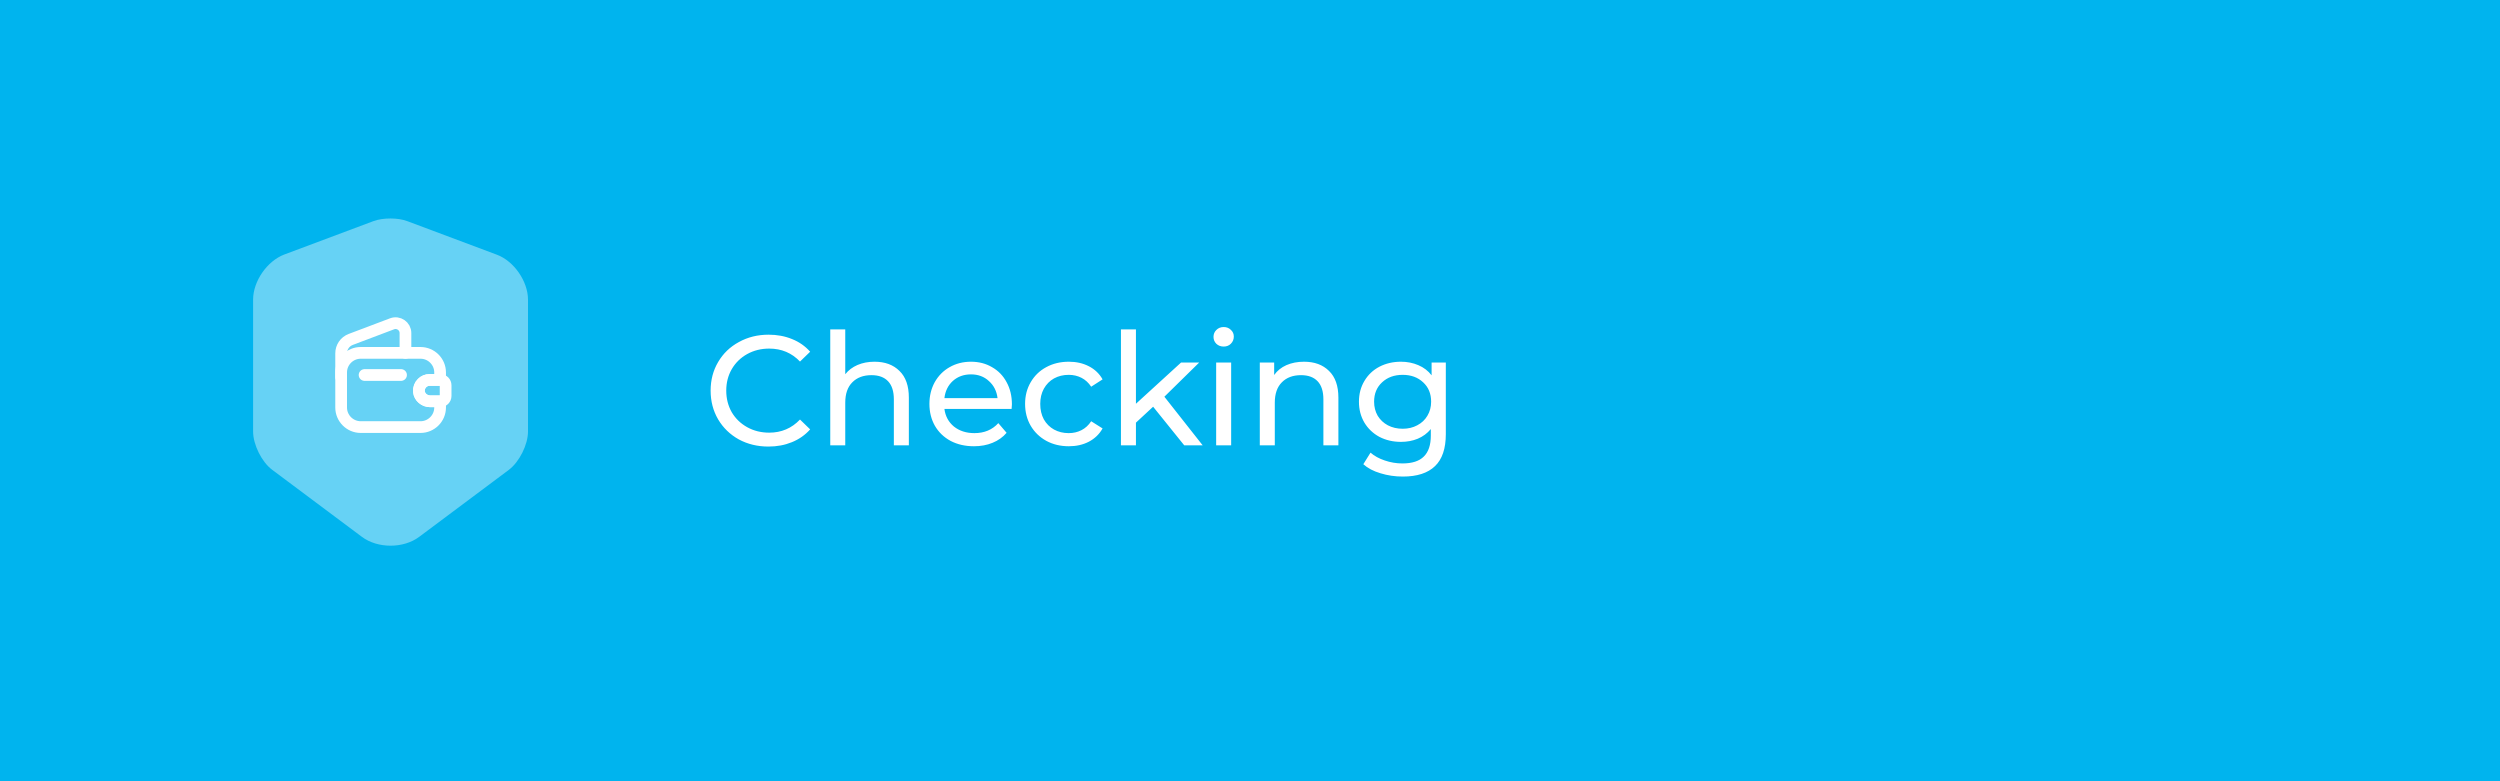<svg width="320" height="100" viewBox="0 0 320 100" fill="none" xmlns="http://www.w3.org/2000/svg">
<rect width="320" height="100" fill="#00B4EE"/>
<path d="M98.36 57.16C96.96 57.16 95.693 56.853 94.56 56.24C93.44 55.613 92.56 54.76 91.92 53.68C91.28 52.587 90.96 51.36 90.96 50C90.96 48.64 91.28 47.42 91.92 46.34C92.56 45.247 93.447 44.393 94.58 43.78C95.713 43.153 96.98 42.84 98.38 42.84C99.473 42.84 100.473 43.027 101.38 43.4C102.287 43.76 103.06 44.3 103.7 45.02L102.4 46.28C101.347 45.173 100.033 44.62 98.46 44.62C97.42 44.62 96.48 44.853 95.64 45.32C94.8 45.787 94.14 46.433 93.66 47.26C93.193 48.073 92.96 48.987 92.96 50C92.96 51.013 93.193 51.933 93.66 52.76C94.14 53.573 94.8 54.213 95.64 54.68C96.48 55.147 97.42 55.38 98.46 55.38C100.02 55.38 101.333 54.82 102.4 53.7L103.7 54.96C103.06 55.68 102.28 56.227 101.36 56.6C100.453 56.973 99.453 57.16 98.36 57.16ZM111.933 46.3C113.28 46.3 114.346 46.693 115.133 47.48C115.933 48.253 116.333 49.393 116.333 50.9V57H114.413V51.12C114.413 50.093 114.166 49.32 113.673 48.8C113.18 48.28 112.473 48.02 111.553 48.02C110.513 48.02 109.693 48.327 109.093 48.94C108.493 49.54 108.193 50.407 108.193 51.54V57H106.273V42.16H108.193V47.9C108.593 47.393 109.113 47 109.753 46.72C110.406 46.44 111.133 46.3 111.933 46.3ZM129.525 51.76C129.525 51.907 129.512 52.1 129.485 52.34H120.885C121.005 53.273 121.412 54.027 122.105 54.6C122.812 55.16 123.685 55.44 124.725 55.44C125.992 55.44 127.012 55.013 127.785 54.16L128.845 55.4C128.365 55.96 127.765 56.387 127.045 56.68C126.338 56.973 125.545 57.12 124.665 57.12C123.545 57.12 122.552 56.893 121.685 56.44C120.818 55.973 120.145 55.327 119.665 54.5C119.198 53.673 118.965 52.74 118.965 51.7C118.965 50.673 119.192 49.747 119.645 48.92C120.112 48.093 120.745 47.453 121.545 47C122.358 46.533 123.272 46.3 124.285 46.3C125.298 46.3 126.198 46.533 126.985 47C127.785 47.453 128.405 48.093 128.845 48.92C129.298 49.747 129.525 50.693 129.525 51.76ZM124.285 47.92C123.365 47.92 122.592 48.2 121.965 48.76C121.352 49.32 120.992 50.053 120.885 50.96H127.685C127.578 50.067 127.212 49.34 126.585 48.78C125.972 48.207 125.205 47.92 124.285 47.92ZM136.811 57.12C135.731 57.12 134.764 56.887 133.911 56.42C133.071 55.953 132.411 55.313 131.931 54.5C131.451 53.673 131.211 52.74 131.211 51.7C131.211 50.66 131.451 49.733 131.931 48.92C132.411 48.093 133.071 47.453 133.911 47C134.764 46.533 135.731 46.3 136.811 46.3C137.771 46.3 138.624 46.493 139.371 46.88C140.131 47.267 140.718 47.827 141.131 48.56L139.671 49.5C139.338 48.993 138.924 48.613 138.431 48.36C137.938 48.107 137.391 47.98 136.791 47.98C136.098 47.98 135.471 48.133 134.911 48.44C134.364 48.747 133.931 49.187 133.611 49.76C133.304 50.32 133.151 50.967 133.151 51.7C133.151 52.447 133.304 53.107 133.611 53.68C133.931 54.24 134.364 54.673 134.911 54.98C135.471 55.287 136.098 55.44 136.791 55.44C137.391 55.44 137.938 55.313 138.431 55.06C138.924 54.807 139.338 54.427 139.671 53.92L141.131 54.84C140.718 55.573 140.131 56.14 139.371 56.54C138.624 56.927 137.771 57.12 136.811 57.12ZM147.6 52.06L145.4 54.1V57H143.48V42.16H145.4V51.68L151.18 46.4H153.5L149.04 50.78L153.94 57H151.58L147.6 52.06ZM155.668 46.4H157.588V57H155.668V46.4ZM156.628 44.36C156.254 44.36 155.941 44.24 155.688 44C155.448 43.76 155.328 43.467 155.328 43.12C155.328 42.773 155.448 42.48 155.688 42.24C155.941 41.987 156.254 41.86 156.628 41.86C157.001 41.86 157.308 41.98 157.548 42.22C157.801 42.447 157.928 42.733 157.928 43.08C157.928 43.44 157.801 43.747 157.548 44C157.308 44.24 157.001 44.36 156.628 44.36ZM166.914 46.3C168.26 46.3 169.327 46.693 170.114 47.48C170.914 48.253 171.314 49.393 171.314 50.9V57H169.394V51.12C169.394 50.093 169.147 49.32 168.654 48.8C168.16 48.28 167.454 48.02 166.534 48.02C165.494 48.02 164.674 48.327 164.074 48.94C163.474 49.54 163.174 50.407 163.174 51.54V57H161.254V46.4H163.094V48C163.48 47.453 164 47.033 164.654 46.74C165.32 46.447 166.074 46.3 166.914 46.3ZM185.065 46.4V55.56C185.065 57.413 184.605 58.78 183.685 59.66C182.765 60.553 181.392 61 179.565 61C178.565 61 177.612 60.86 176.705 60.58C175.799 60.313 175.065 59.927 174.505 59.42L175.425 57.94C175.919 58.367 176.525 58.7 177.245 58.94C177.979 59.193 178.732 59.32 179.505 59.32C180.745 59.32 181.659 59.027 182.245 58.44C182.845 57.853 183.145 56.96 183.145 55.76V54.92C182.692 55.467 182.132 55.88 181.465 56.16C180.812 56.427 180.099 56.56 179.325 56.56C178.312 56.56 177.392 56.347 176.565 55.92C175.752 55.48 175.112 54.873 174.645 54.1C174.179 53.313 173.945 52.42 173.945 51.42C173.945 50.42 174.179 49.533 174.645 48.76C175.112 47.973 175.752 47.367 176.565 46.94C177.392 46.513 178.312 46.3 179.325 46.3C180.125 46.3 180.865 46.447 181.545 46.74C182.239 47.033 182.805 47.467 183.245 48.04V46.4H185.065ZM179.545 54.88C180.239 54.88 180.859 54.733 181.405 54.44C181.965 54.147 182.399 53.74 182.705 53.22C183.025 52.687 183.185 52.087 183.185 51.42C183.185 50.393 182.845 49.567 182.165 48.94C181.485 48.3 180.612 47.98 179.545 47.98C178.465 47.98 177.585 48.3 176.905 48.94C176.225 49.567 175.885 50.393 175.885 51.42C175.885 52.087 176.039 52.687 176.345 53.22C176.665 53.74 177.099 54.147 177.645 54.44C178.205 54.733 178.839 54.88 179.545 54.88Z" fill="white"/>
<path opacity="0.4" d="M47.834 28.292L36.376 32.583C34.188 33.417 32.397 36 32.397 38.354V55.229C32.397 56.917 33.501 59.146 34.855 60.146L46.313 68.708C48.334 70.229 51.647 70.229 53.667 68.708L65.126 60.146C66.48 59.125 67.584 56.917 67.584 55.229V38.354C67.584 36.021 65.792 33.417 63.605 32.604L52.147 28.312C50.98 27.854 49.022 27.854 47.834 28.292Z" fill="white"/>
<path d="M54.026 49.033C53.746 49.307 53.586 49.7 53.626 50.12C53.686 50.84 54.346 51.367 55.066 51.367H56.333V52.16C56.333 53.54 55.206 54.667 53.826 54.667H46.173C44.793 54.667 43.666 53.54 43.666 52.16V47.673C43.666 46.293 44.793 45.167 46.173 45.167H53.826C55.206 45.167 56.333 46.293 56.333 47.673V48.633H54.986C54.613 48.633 54.273 48.78 54.026 49.033Z" stroke="white" stroke-width="1.5" stroke-linecap="round" stroke-linejoin="round"/>
<path d="M43.666 48.273V45.227C43.666 44.433 44.153 43.727 44.893 43.447L50.186 41.447C51.013 41.133 51.899 41.747 51.899 42.633V45.167" stroke="white" stroke-width="1.5" stroke-linecap="round" stroke-linejoin="round"/>
<path d="M57.039 49.313V50.687C57.039 51.053 56.745 51.353 56.372 51.367H55.065C54.345 51.367 53.685 50.84 53.625 50.12C53.585 49.7 53.745 49.307 54.025 49.033C54.272 48.78 54.612 48.633 54.985 48.633H56.372C56.745 48.647 57.039 48.947 57.039 49.313Z" stroke="white" stroke-width="1.5" stroke-linecap="round" stroke-linejoin="round"/>
<path d="M46.666 48H51.333" stroke="white" stroke-width="1.5" stroke-linecap="round" stroke-linejoin="round"/>
</svg>
